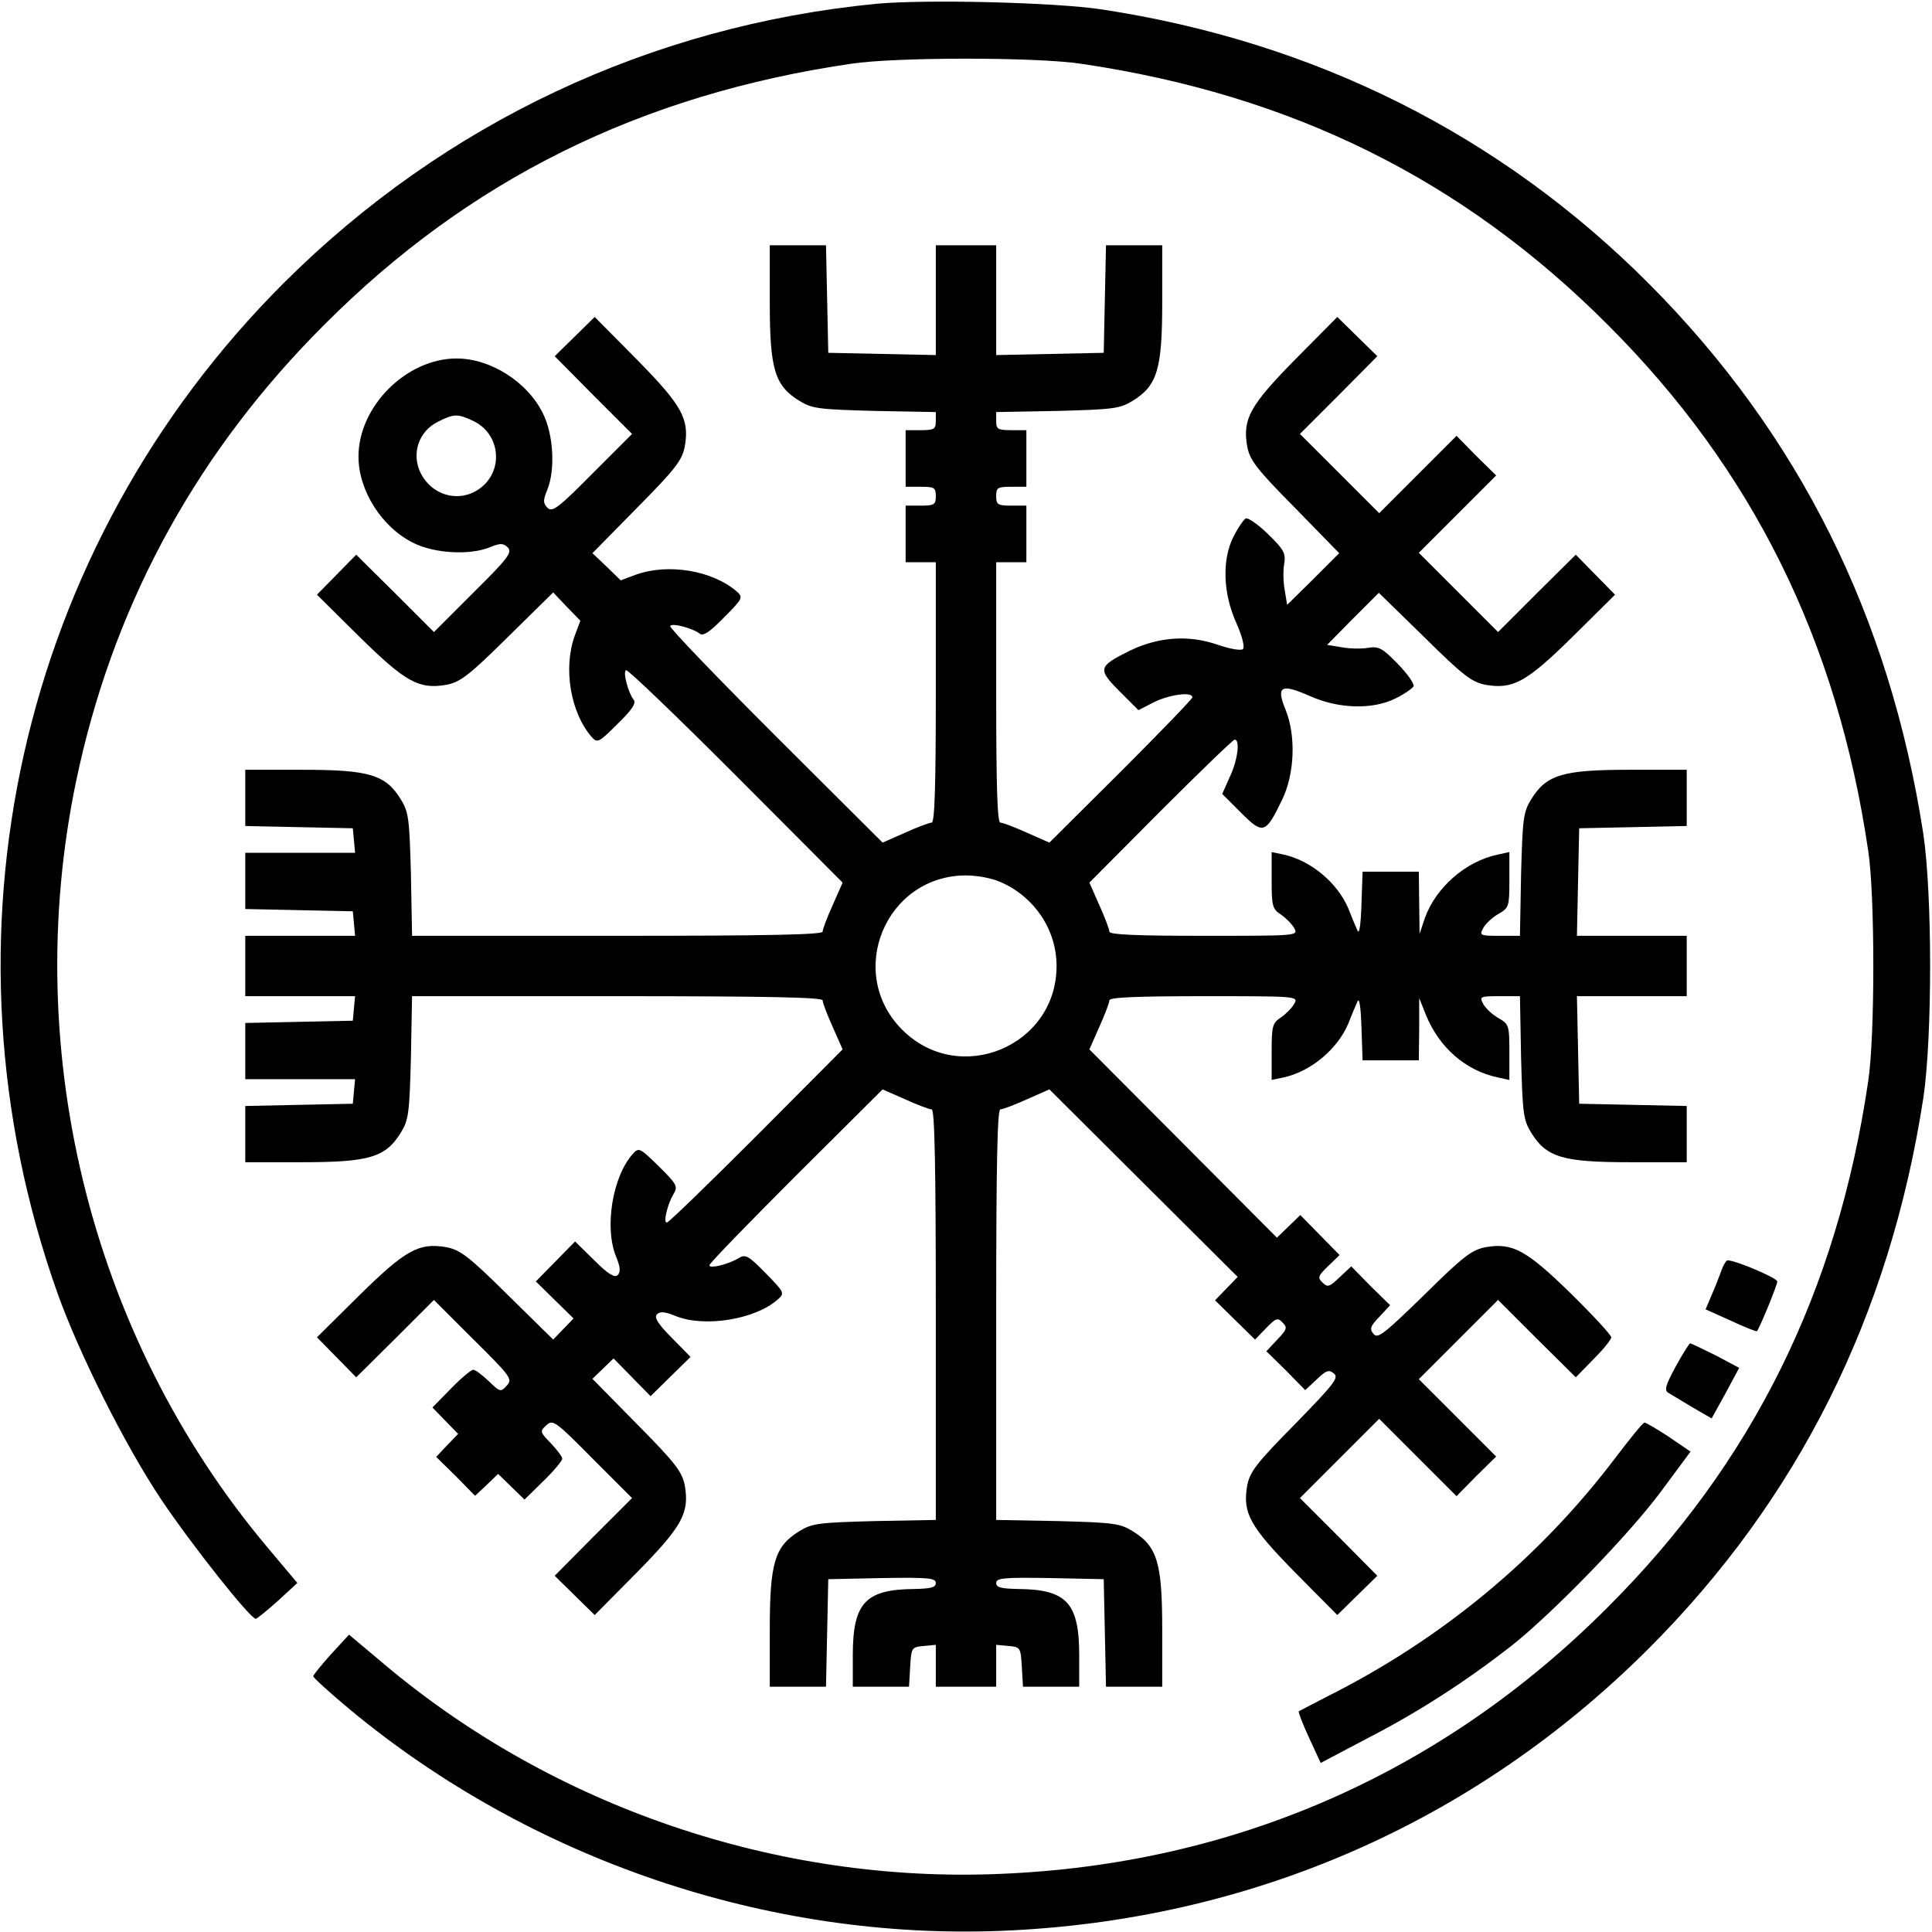 
<svg version="1.0" xmlns="http://www.w3.org/2000/svg"
 width="512pt" height="512pt" viewBox="0 0 512 512"
 preserveAspectRatio="xMidYMid meet">

<g transform="translate(0,512) scale(0.1,-0.1)"
fill="#00000" stroke="none">
<path d="M2323 5110 c-598 -58 -1146 -316 -1571 -740 -702 -701 -934 -1735
-600 -2676 57 -160 179 -404 276 -549 80 -119 235 -315 250 -315 4 1 30 22 59
48 l51 47 -79 94 c-476 566 -663 1342 -499 2069 101 449 319 842 650 1172 383
384 837 609 1395 691 118 18 492 18 610 0 558 -82 1012 -307 1395 -691 384
-383 609 -837 691 -1395 18 -118 18 -492 0 -610 -82 -558 -307 -1012 -691
-1395 -438 -439 -989 -681 -1610 -706 -589 -25 -1182 177 -1631 555 l-94 79
-47 -51 c-26 -29 -47 -55 -48 -59 0 -4 44 -44 98 -89 479 -397 1104 -610 1724
-586 657 26 1253 285 1716 747 397 397 640 882 729 1460 24 161 24 539 0 700
-89 577 -330 1059 -727 1458 -394 395 -885 641 -1450 727 -125 19 -468 27
-597 15z"/>
<path d="M2040 4318 c0 -176 13 -220 78 -260 34 -21 51 -23 200 -27 l162 -3 0
-24 c0 -21 -4 -24 -40 -24 l-40 0 0 -75 0 -75 40 0 c36 0 40 -2 40 -25 0 -22
-4 -25 -40 -25 l-40 0 0 -75 0 -75 40 0 40 0 0 -345 c0 -249 -3 -345 -11 -345
-6 0 -38 -12 -71 -27 l-59 -26 -284 283 c-156 156 -282 287 -279 291 5 9 60
-6 78 -20 9 -8 27 4 64 42 50 50 52 54 35 69 -64 56 -182 76 -268 45 l-40 -15
-37 36 -38 36 119 121 c103 104 119 126 126 163 12 72 -7 107 -128 230 l-111
112 -53 -52 -53 -52 102 -103 103 -103 -105 -105 c-90 -91 -106 -103 -119 -91
-12 13 -12 20 -1 47 22 53 17 147 -11 203 -41 84 -139 146 -229 146 -133 0
-260 -127 -260 -260 0 -90 62 -188 146 -229 56 -28 150 -33 203 -11 27 11 34
11 47 -1 12 -13 0 -29 -91 -119 l-105 -105 -103 103 -103 102 -52 -53 -52 -53
112 -111 c123 -121 158 -140 230 -128 37 7 59 23 163 126 l121 119 36 -38 36
-37 -15 -40 c-31 -86 -11 -204 45 -268 15 -17 19 -15 69 35 38 37 50 55 42 64
-14 18 -29 73 -20 78 4 3 135 -123 291 -279 l283 -284 -26 -59 c-15 -33 -27
-65 -27 -71 0 -8 -148 -11 -544 -11 l-544 0 -3 163 c-4 148 -6 165 -27 199
-40 65 -84 78 -260 78 l-152 0 0 -75 0 -74 142 -3 143 -3 3 -32 3 -33 -145 0
-146 0 0 -75 0 -74 142 -3 143 -3 3 -32 3 -33 -145 0 -146 0 0 -80 0 -80 146
0 145 0 -3 -32 -3 -33 -143 -3 -142 -3 0 -74 0 -75 146 0 145 0 -3 -32 -3 -33
-143 -3 -142 -3 0 -74 0 -75 152 0 c176 0 220 13 260 78 21 34 23 51 27 200
l3 162 544 0 c396 0 544 -3 544 -11 0 -6 12 -38 27 -71 l26 -59 -229 -230
c-126 -126 -232 -229 -237 -229 -10 0 2 49 18 76 12 19 9 26 -39 73 -50 49
-53 51 -69 33 -54 -60 -76 -196 -44 -273 11 -27 12 -40 4 -48 -8 -8 -25 2 -62
39 l-51 50 -52 -53 -52 -53 50 -49 50 -49 -27 -28 -27 -28 -121 119 c-104 103
-126 119 -163 126 -72 12 -107 -7 -230 -128 l-112 -111 52 -53 52 -53 103 102
103 103 105 -105 c99 -98 104 -105 88 -122 -16 -18 -18 -17 -48 12 -17 16 -35
30 -41 30 -5 0 -32 -22 -59 -50 l-49 -50 34 -35 34 -35 -29 -30 -29 -31 52
-51 51 -52 31 29 30 29 35 -34 35 -34 50 49 c28 27 50 54 50 59 0 6 -14 24
-30 41 -29 30 -30 32 -12 48 17 16 24 11 122 -88 l105 -105 -103 -103 -102
-103 53 -52 53 -52 111 112 c121 123 140 158 128 230 -7 37 -23 59 -126 163
l-119 121 28 27 28 27 49 -50 49 -50 53 52 53 52 -50 51 c-37 37 -47 54 -39
62 8 8 21 7 48 -4 77 -32 213 -10 273 44 18 16 16 19 -33 69 -47 48 -54 51
-73 39 -27 -16 -76 -28 -76 -18 0 5 103 111 229 237 l230 229 59 -26 c33 -15
65 -27 71 -27 8 0 11 -148 11 -544 l0 -544 -162 -3 c-149 -4 -166 -6 -200 -27
-65 -40 -78 -84 -78 -260 l0 -152 75 0 74 0 3 143 3 142 143 3 c122 2 142 0
142 -13 0 -12 -13 -15 -57 -16 -130 -1 -163 -37 -163 -176 l0 -83 74 0 75 0 3
52 c3 52 4 53 36 56 l32 3 0 -55 0 -56 80 0 80 0 0 56 0 55 33 -3 c31 -3 32
-4 35 -56 l3 -52 75 0 74 0 0 83 c0 139 -33 175 -162 176 -45 1 -58 4 -58 16
0 13 20 15 143 13 l142 -3 3 -142 3 -143 74 0 75 0 0 152 c0 176 -13 220 -78
260 -34 21 -51 23 -199 27 l-163 3 0 544 c0 396 3 544 11 544 6 0 38 12 71 27
l59 26 250 -249 249 -248 -30 -31 -30 -31 53 -52 53 -52 29 30 c26 27 31 29
44 15 13 -13 12 -18 -14 -45 l-29 -31 52 -51 51 -52 30 28 c26 25 33 27 46 16
14 -11 0 -28 -103 -134 -104 -105 -120 -127 -127 -164 -12 -72 7 -107 128
-230 l111 -112 53 52 53 52 -102 103 -103 103 105 105 105 105 102 -102 103
-103 52 53 53 52 -103 103 -102 102 105 105 105 105 103 -103 103 -102 47 48
c26 26 47 52 47 58 0 6 -48 58 -107 116 -118 115 -154 135 -225 123 -37 -7
-59 -23 -164 -127 -106 -103 -123 -117 -134 -103 -11 13 -9 20 16 46 l28 30
-52 51 -51 52 -31 -29 c-27 -26 -32 -27 -45 -14 -14 13 -12 18 15 44 l30 29
-52 53 -52 53 -31 -30 -31 -30 -248 249 -249 250 26 59 c15 33 27 65 27 71 0
8 72 11 250 11 248 0 251 0 240 -20 -6 -11 -22 -27 -35 -36 -23 -15 -25 -23
-25 -91 l0 -75 33 7 c71 16 141 74 170 142 8 21 19 47 24 58 5 13 9 -9 11 -67
l3 -88 74 0 75 0 1 83 0 82 18 -45 c35 -86 105 -147 189 -165 l32 -7 0 74 c0
70 -1 74 -29 90 -16 9 -34 26 -40 37 -11 20 -9 21 43 21 l54 0 3 -162 c4 -149
6 -166 27 -200 40 -65 84 -78 260 -78 l152 0 0 75 0 74 -142 3 -143 3 -3 143
-3 142 146 0 145 0 0 80 0 80 -145 0 -146 0 3 143 3 142 143 3 142 3 0 74 0
75 -152 0 c-176 0 -220 -13 -260 -78 -21 -34 -23 -51 -27 -199 l-3 -163 -54 0
c-52 0 -54 1 -43 21 6 11 24 28 40 37 28 16 29 20 29 90 l0 74 -32 -7 c-84
-18 -163 -87 -192 -168 l-14 -42 -1 83 -1 82 -75 0 -74 0 -3 -87 c-2 -59 -6
-81 -11 -68 -5 11 -16 37 -24 58 -29 68 -99 126 -170 142 l-33 7 0 -75 c0 -68
2 -76 25 -91 13 -9 29 -25 35 -36 11 -20 8 -20 -240 -20 -178 0 -250 3 -250
11 0 6 -12 38 -27 71 l-26 59 189 190 c104 104 192 189 196 189 15 0 8 -55
-13 -99 l-20 -45 50 -50 c58 -58 65 -56 108 33 34 69 38 170 10 240 -26 63
-12 70 63 37 77 -35 168 -37 228 -7 23 11 44 26 48 32 3 6 -15 32 -41 59 -42
43 -51 48 -81 43 -18 -3 -50 -2 -70 2 l-37 6 68 69 69 69 121 -118 c104 -103
126 -119 163 -126 72 -12 107 7 230 128 l112 111 -52 53 -52 53 -103 -102
-103 -103 -105 105 -105 105 102 102 103 103 -53 52 -52 53 -103 -103 -102
-102 -105 105 -105 105 103 103 102 103 -53 52 -53 52 -111 -112 c-121 -123
-140 -158 -128 -230 7 -37 23 -59 126 -163 l118 -121 -69 -69 -69 -68 -6 37
c-4 20 -5 52 -2 70 5 30 0 39 -43 81 -27 26 -53 44 -59 41 -6 -4 -21 -26 -32
-48 -31 -61 -28 -150 7 -228 16 -36 23 -64 18 -70 -5 -5 -34 0 -69 12 -76 26
-155 20 -230 -16 -85 -42 -87 -49 -28 -108 l50 -50 41 21 c40 20 102 29 102
13 0 -4 -85 -92 -189 -196 l-190 -189 -59 26 c-33 15 -65 27 -71 27 -8 0 -11
96 -11 345 l0 345 40 0 40 0 0 75 0 75 -40 0 c-36 0 -40 3 -40 25 0 23 4 25
40 25 l40 0 0 75 0 75 -40 0 c-36 0 -40 3 -40 24 l0 24 163 3 c148 4 165 6
199 27 65 40 78 84 78 260 l0 152 -75 0 -74 0 -3 -142 -3 -143 -142 -3 -143
-3 0 146 0 145 -80 0 -80 0 0 -145 0 -146 -142 3 -143 3 -3 143 -3 142 -74 0
-75 0 0 -152z m-785 -314 c65 -31 80 -117 29 -168 -53 -52 -137 -36 -170 32
-24 51 -4 109 46 134 43 22 53 22 95 2z m1400 -1223 c88 -40 145 -126 145
-221 0 -213 -258 -320 -409 -169 -151 151 -44 409 169 409 32 0 72 -8 95 -19z"/>
<path d="M4562 1753 c-6 -16 -17 -45 -26 -65 l-16 -38 67 -30 c36 -17 67 -29
69 -28 7 8 54 122 54 132 0 9 -110 56 -132 56 -3 0 -11 -12 -16 -27z"/>
<path d="M4441 1499 c-27 -50 -31 -63 -20 -70 8 -5 37 -22 65 -39 l50 -29 37
67 36 67 -62 33 c-35 17 -65 32 -68 32 -2 0 -20 -28 -38 -61z"/>
<path d="M4282 1258 c-201 -266 -461 -482 -767 -635 -38 -20 -71 -37 -73 -38
-2 -2 10 -33 27 -70 l31 -67 127 67 c134 69 260 151 378 243 109 86 313 296
398 411 l77 104 -57 39 c-32 21 -61 38 -65 38 -4 0 -38 -42 -76 -92z"/>
</g>
</svg>
